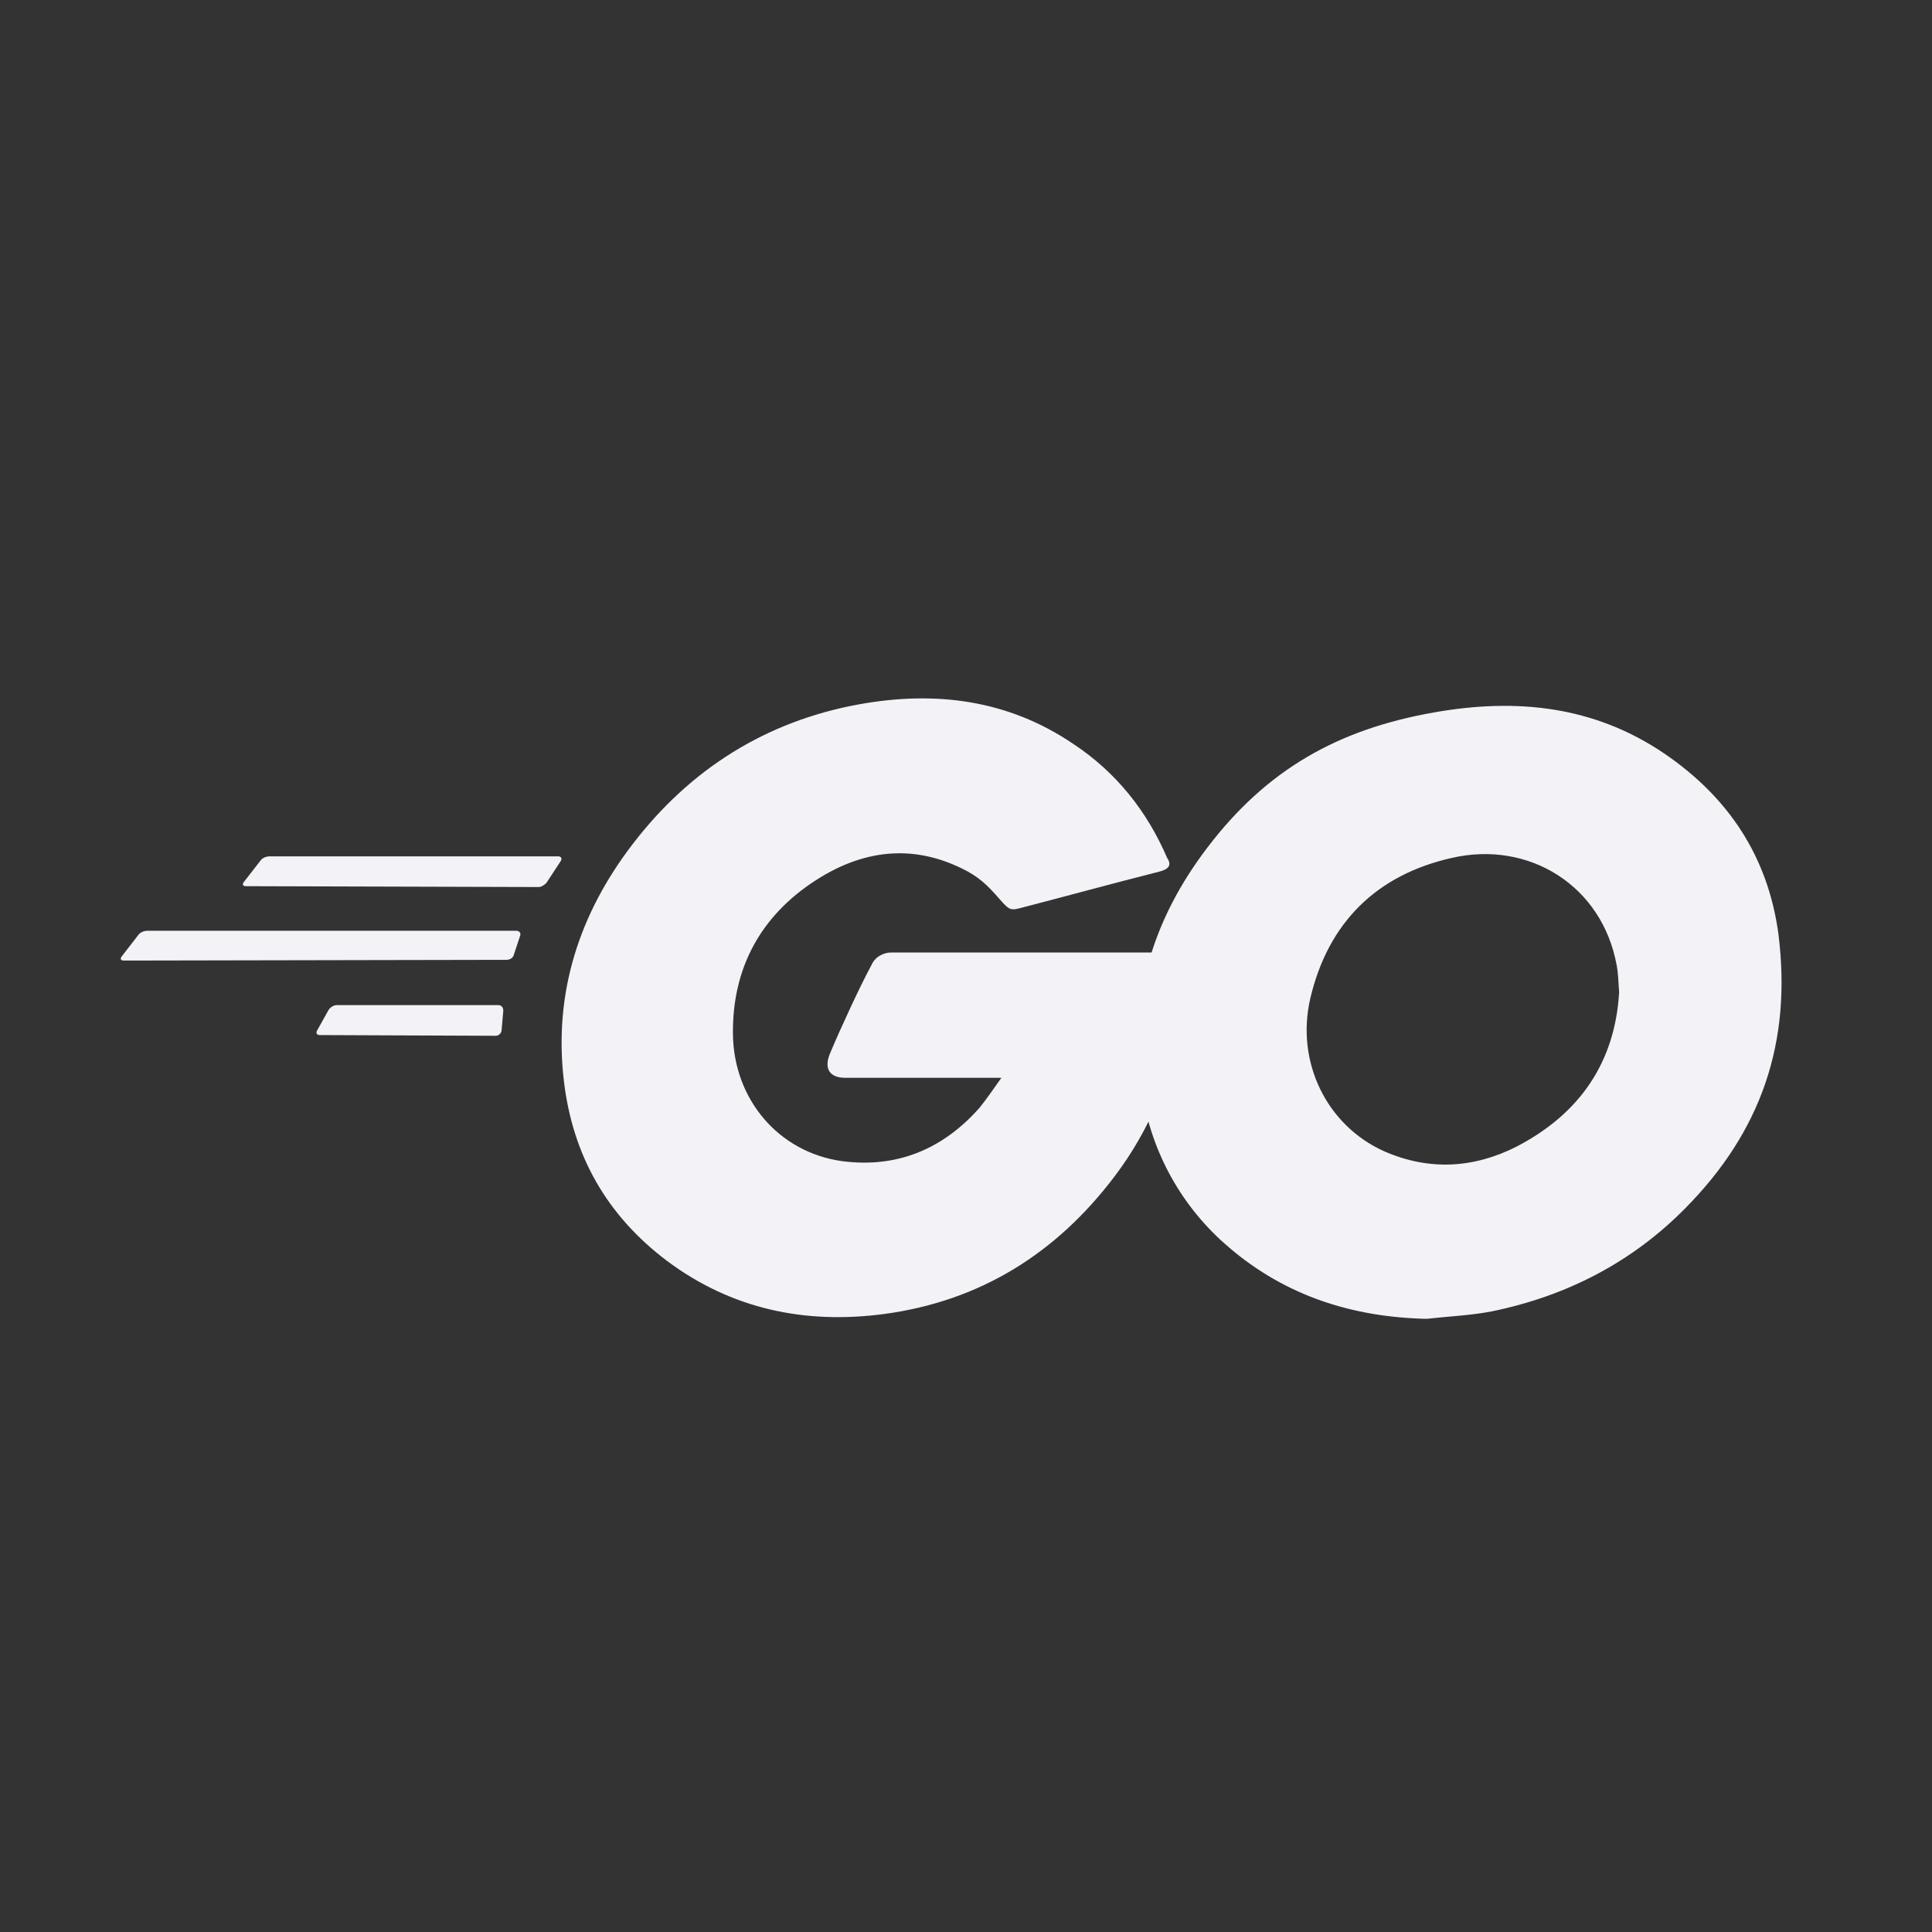 <svg width="16" height="16" viewBox="0 0 16 16" fill="none" xmlns="http://www.w3.org/2000/svg">
    <rect x="0" y="0" width="16" height="16" fill="#333333" stroke="none"/>
    <g id="icone">
        <path id="go" d="M2.038 7.339C2.011 7.339 2.005 7.326 2.018 7.306L2.159 7.125C2.172 7.105 2.205 7.092 2.232 7.092H4.623C4.649 7.092 4.656 7.112 4.643 7.132L4.529 7.306C4.516 7.326 4.482 7.346 4.462 7.346L2.038 7.339V7.339ZM1.027 7.955C1 7.955 0.993 7.942 1.007 7.922L1.147 7.741C1.161 7.721 1.194 7.708 1.221 7.708H4.275C4.302 7.708 4.315 7.728 4.308 7.748L4.255 7.908C4.248 7.935 4.221 7.949 4.194 7.949L1.027 7.955V7.955ZM2.648 8.572C2.621 8.572 2.614 8.551 2.628 8.531L2.721 8.364C2.734 8.344 2.761 8.324 2.788 8.324H4.127C4.154 8.324 4.168 8.344 4.168 8.371L4.154 8.531C4.154 8.558 4.127 8.578 4.107 8.578L2.648 8.572V8.572ZM9.599 7.219C9.177 7.326 8.889 7.406 8.474 7.514C8.373 7.54 8.366 7.547 8.279 7.447C8.179 7.332 8.105 7.259 7.965 7.192C7.542 6.985 7.134 7.045 6.753 7.292C6.297 7.587 6.063 8.022 6.07 8.565C6.076 9.1 6.444 9.542 6.973 9.616C7.429 9.676 7.81 9.516 8.112 9.174C8.172 9.1 8.226 9.02 8.293 8.926H7C6.86 8.926 6.826 8.839 6.873 8.726C6.96 8.518 7.121 8.17 7.215 7.996C7.229 7.963 7.252 7.936 7.282 7.917C7.312 7.898 7.347 7.888 7.382 7.888H9.819C9.806 8.069 9.806 8.25 9.779 8.431C9.71 8.908 9.521 9.359 9.23 9.743C8.748 10.38 8.118 10.775 7.322 10.882C6.666 10.969 6.056 10.841 5.521 10.44C5.025 10.065 4.743 9.569 4.67 8.953C4.583 8.223 4.797 7.567 5.239 6.991C5.715 6.369 6.344 5.973 7.114 5.833C7.744 5.719 8.346 5.793 8.889 6.161C9.244 6.396 9.498 6.716 9.666 7.105C9.706 7.165 9.679 7.199 9.599 7.219V7.219ZM11.815 10.922C11.206 10.909 10.65 10.734 10.181 10.333C9.791 10.004 9.534 9.545 9.458 9.04C9.337 8.284 9.545 7.614 10 7.018C10.489 6.375 11.078 6.04 11.876 5.9C12.559 5.779 13.202 5.846 13.784 6.241C14.313 6.602 14.641 7.092 14.728 7.734C14.842 8.639 14.581 9.375 13.958 10.005C13.516 10.454 12.973 10.734 12.351 10.861C12.17 10.895 11.989 10.902 11.815 10.922V10.922ZM13.409 8.217C13.402 8.13 13.402 8.063 13.389 7.996C13.269 7.332 12.659 6.958 12.023 7.105C11.4 7.245 10.998 7.641 10.851 8.27C10.73 8.793 10.985 9.322 11.467 9.536C11.835 9.696 12.203 9.676 12.559 9.496C13.088 9.221 13.375 8.793 13.409 8.217H13.409Z" fill="#f2f2f7"/>
    </g>
</svg>
